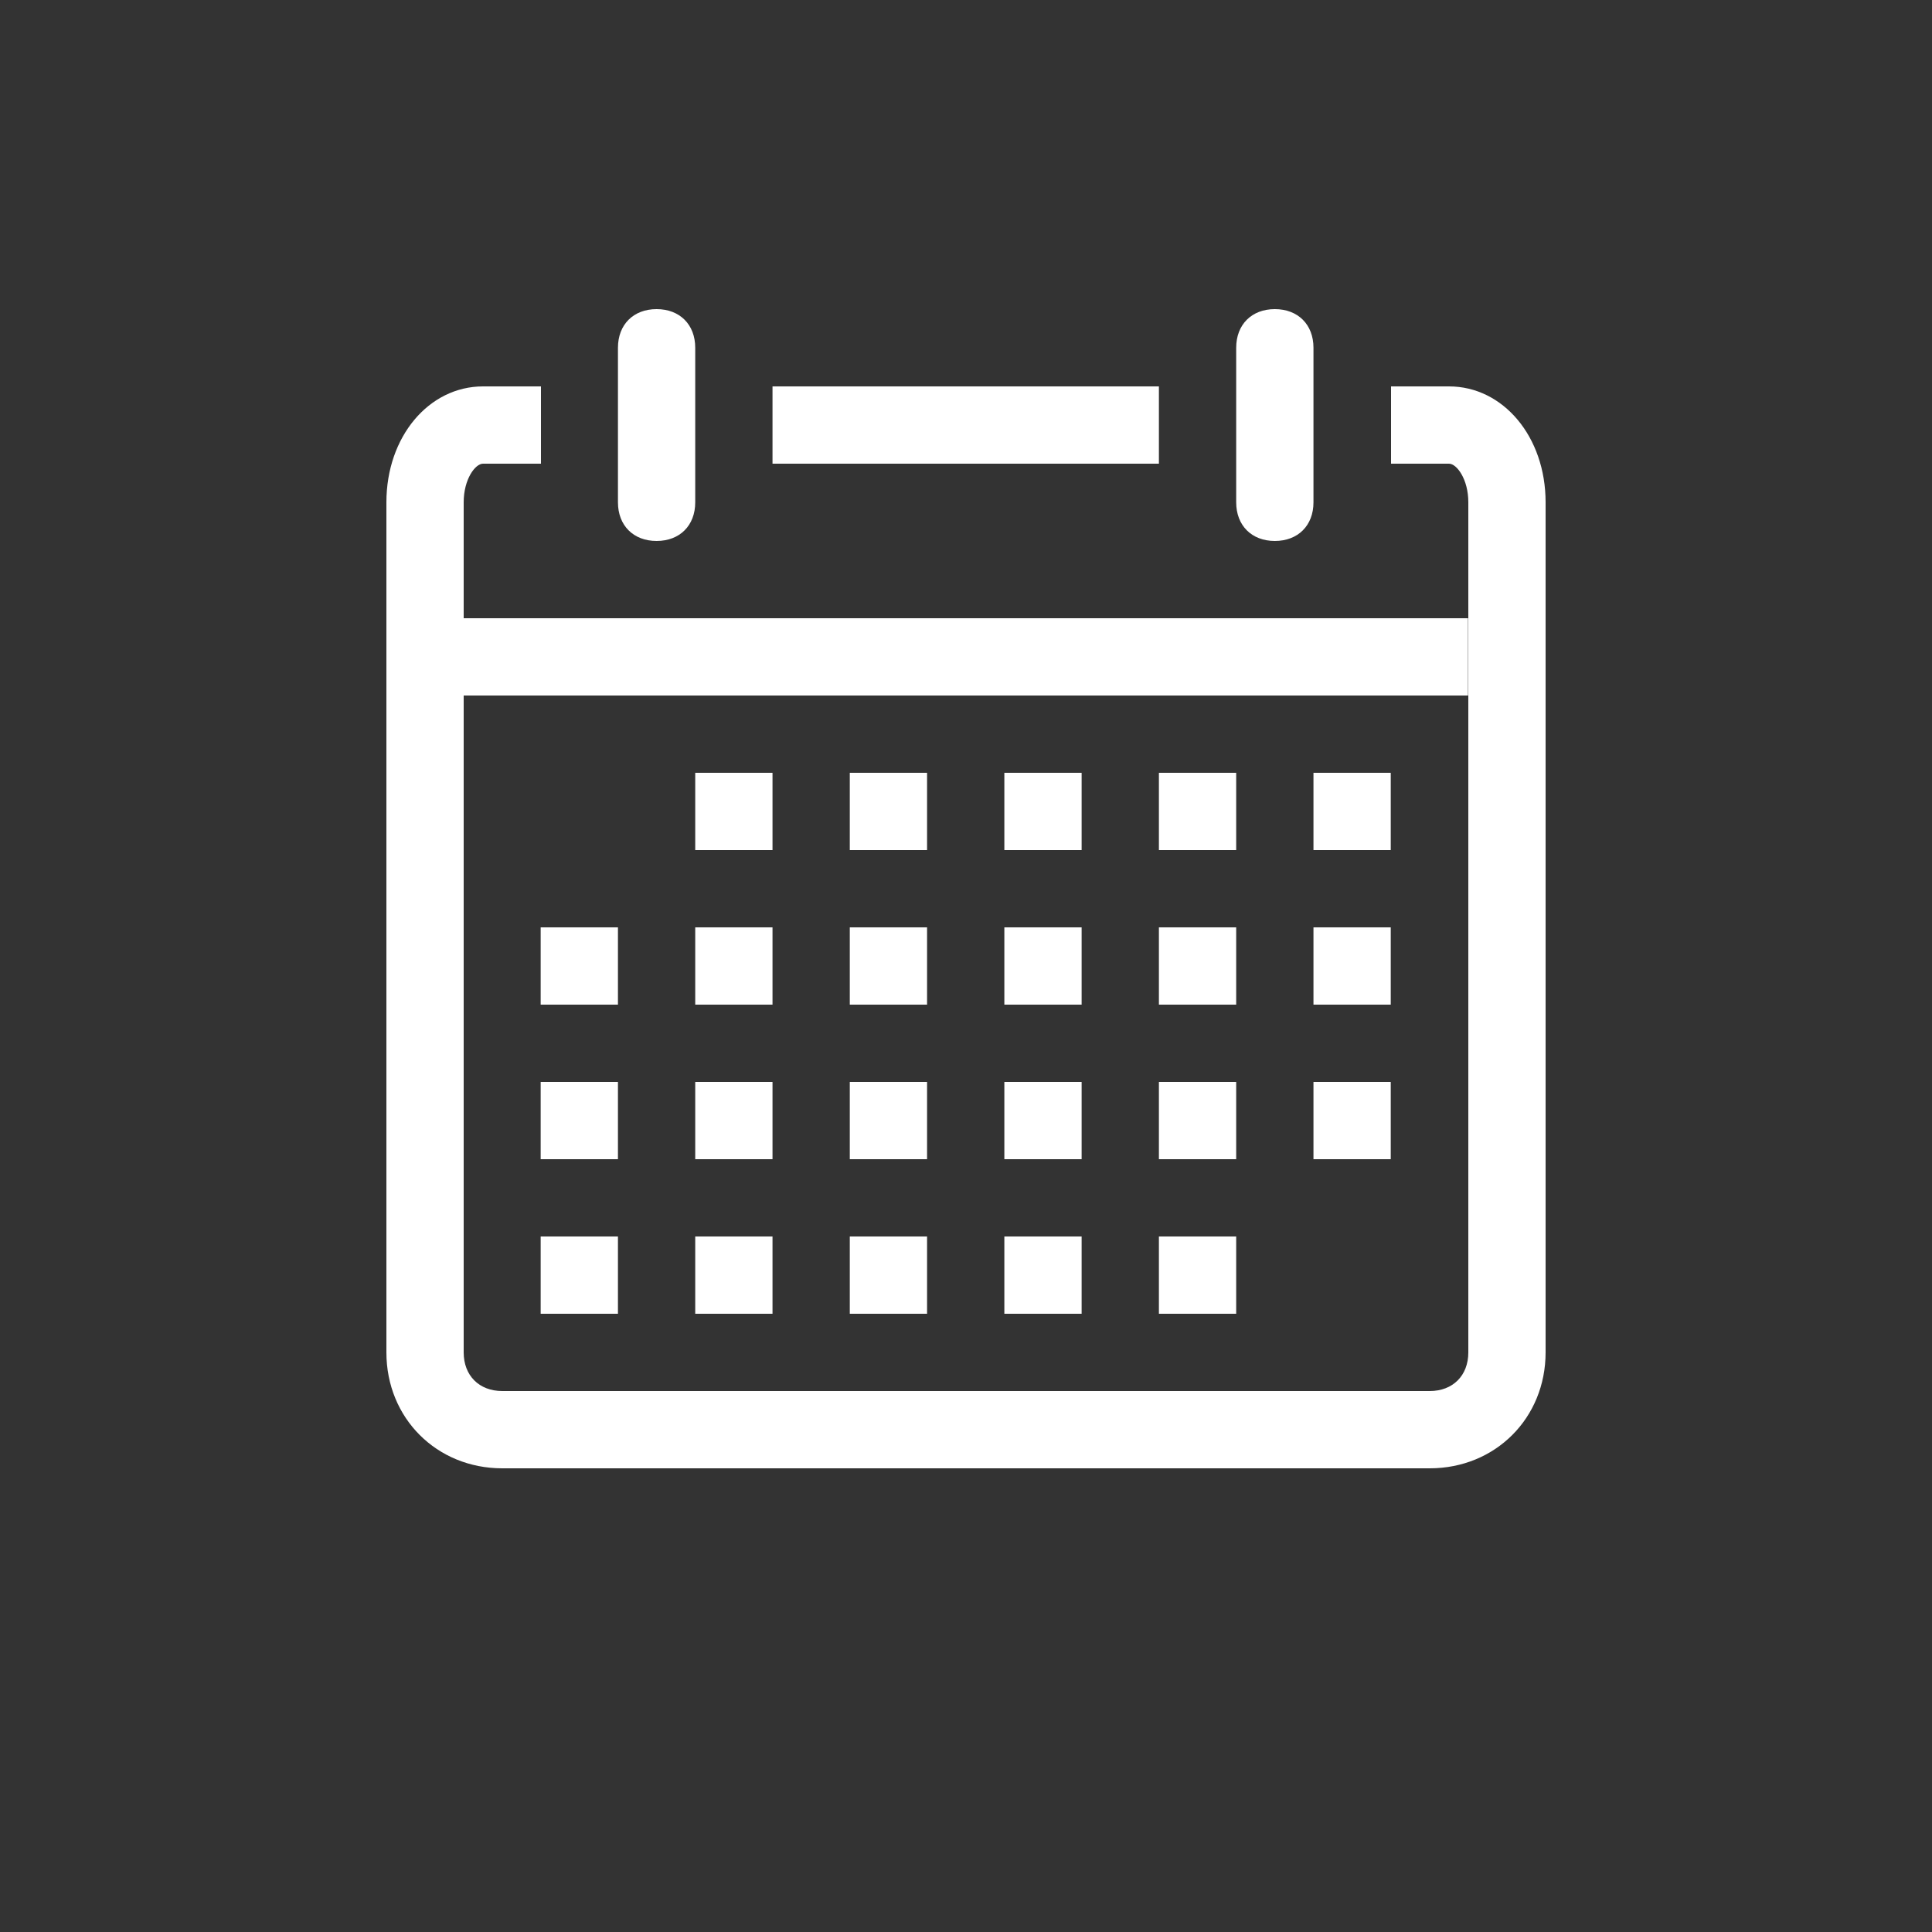 <svg width="20" height="20" viewBox="0 0 20 20" fill="none" xmlns="http://www.w3.org/2000/svg">
<rect x="0" y="0" width="20" height="20" fill="#333333" stroke="none"/>
<path d="M14.8 15.2H5.2C4.52 15.2 4 14.68 4 14V5.2C4 4.52 4.44 4 5 4H5.6V4.8H5C4.92 4.8 4.8 4.96 4.8 5.2V14C4.8 14.24 4.96 14.4 5.2 14.4H14.8C15.04 14.4 15.2 14.24 15.2 14V5.2C15.2 4.96 15.08 4.8 15 4.8H14.4V4H15C15.56 4 16 4.52 16 5.2V14C16 14.68 15.48 15.2 14.8 15.2Z" fill="white"/>
<path d="M6.797 5.6C6.557 5.6 6.397 5.44 6.397 5.2V3.6C6.397 3.36 6.557 3.2 6.797 3.2C7.037 3.2 7.197 3.36 7.197 3.6V5.2C7.197 5.44 7.037 5.6 6.797 5.6ZM13.197 5.6C12.957 5.6 12.797 5.44 12.797 5.2V3.6C12.797 3.36 12.957 3.2 13.197 3.2C13.437 3.2 13.597 3.36 13.597 3.6V5.2C13.597 5.44 13.437 5.6 13.197 5.6ZM7.997 4H11.997V4.8H7.997V4ZM4.797 6.4H15.197V7.2H4.797V6.4ZM13.597 8H14.397V8.8H13.597V8ZM11.997 8H12.797V8.8H11.997V8ZM10.397 8H11.197V8.8H10.397V8ZM8.797 8H9.597V8.8H8.797V8ZM7.197 8H7.997V8.8H7.197V8ZM13.597 9.6H14.397V10.4H13.597V9.6ZM11.997 9.6H12.797V10.4H11.997V9.6ZM10.397 9.6H11.197V10.4H10.397V9.6ZM8.797 9.6H9.597V10.4H8.797V9.6ZM7.197 9.6H7.997V10.4H7.197V9.6ZM5.597 9.6H6.397V10.4H5.597V9.6ZM13.597 11.2H14.397V12H13.597V11.2ZM11.997 11.2H12.797V12H11.997V11.2ZM10.397 11.2H11.197V12H10.397V11.2ZM8.797 11.2H9.597V12H8.797V11.2ZM7.197 11.2H7.997V12H7.197V11.2ZM5.597 11.2H6.397V12H5.597V11.2ZM11.997 12.8H12.797V13.6H11.997V12.8ZM10.397 12.8H11.197V13.6H10.397V12.8ZM8.797 12.8H9.597V13.6H8.797V12.8ZM7.197 12.8H7.997V13.6H7.197V12.8ZM5.597 12.8H6.397V13.6H5.597V12.8Z" fill="white"/>
</svg>
